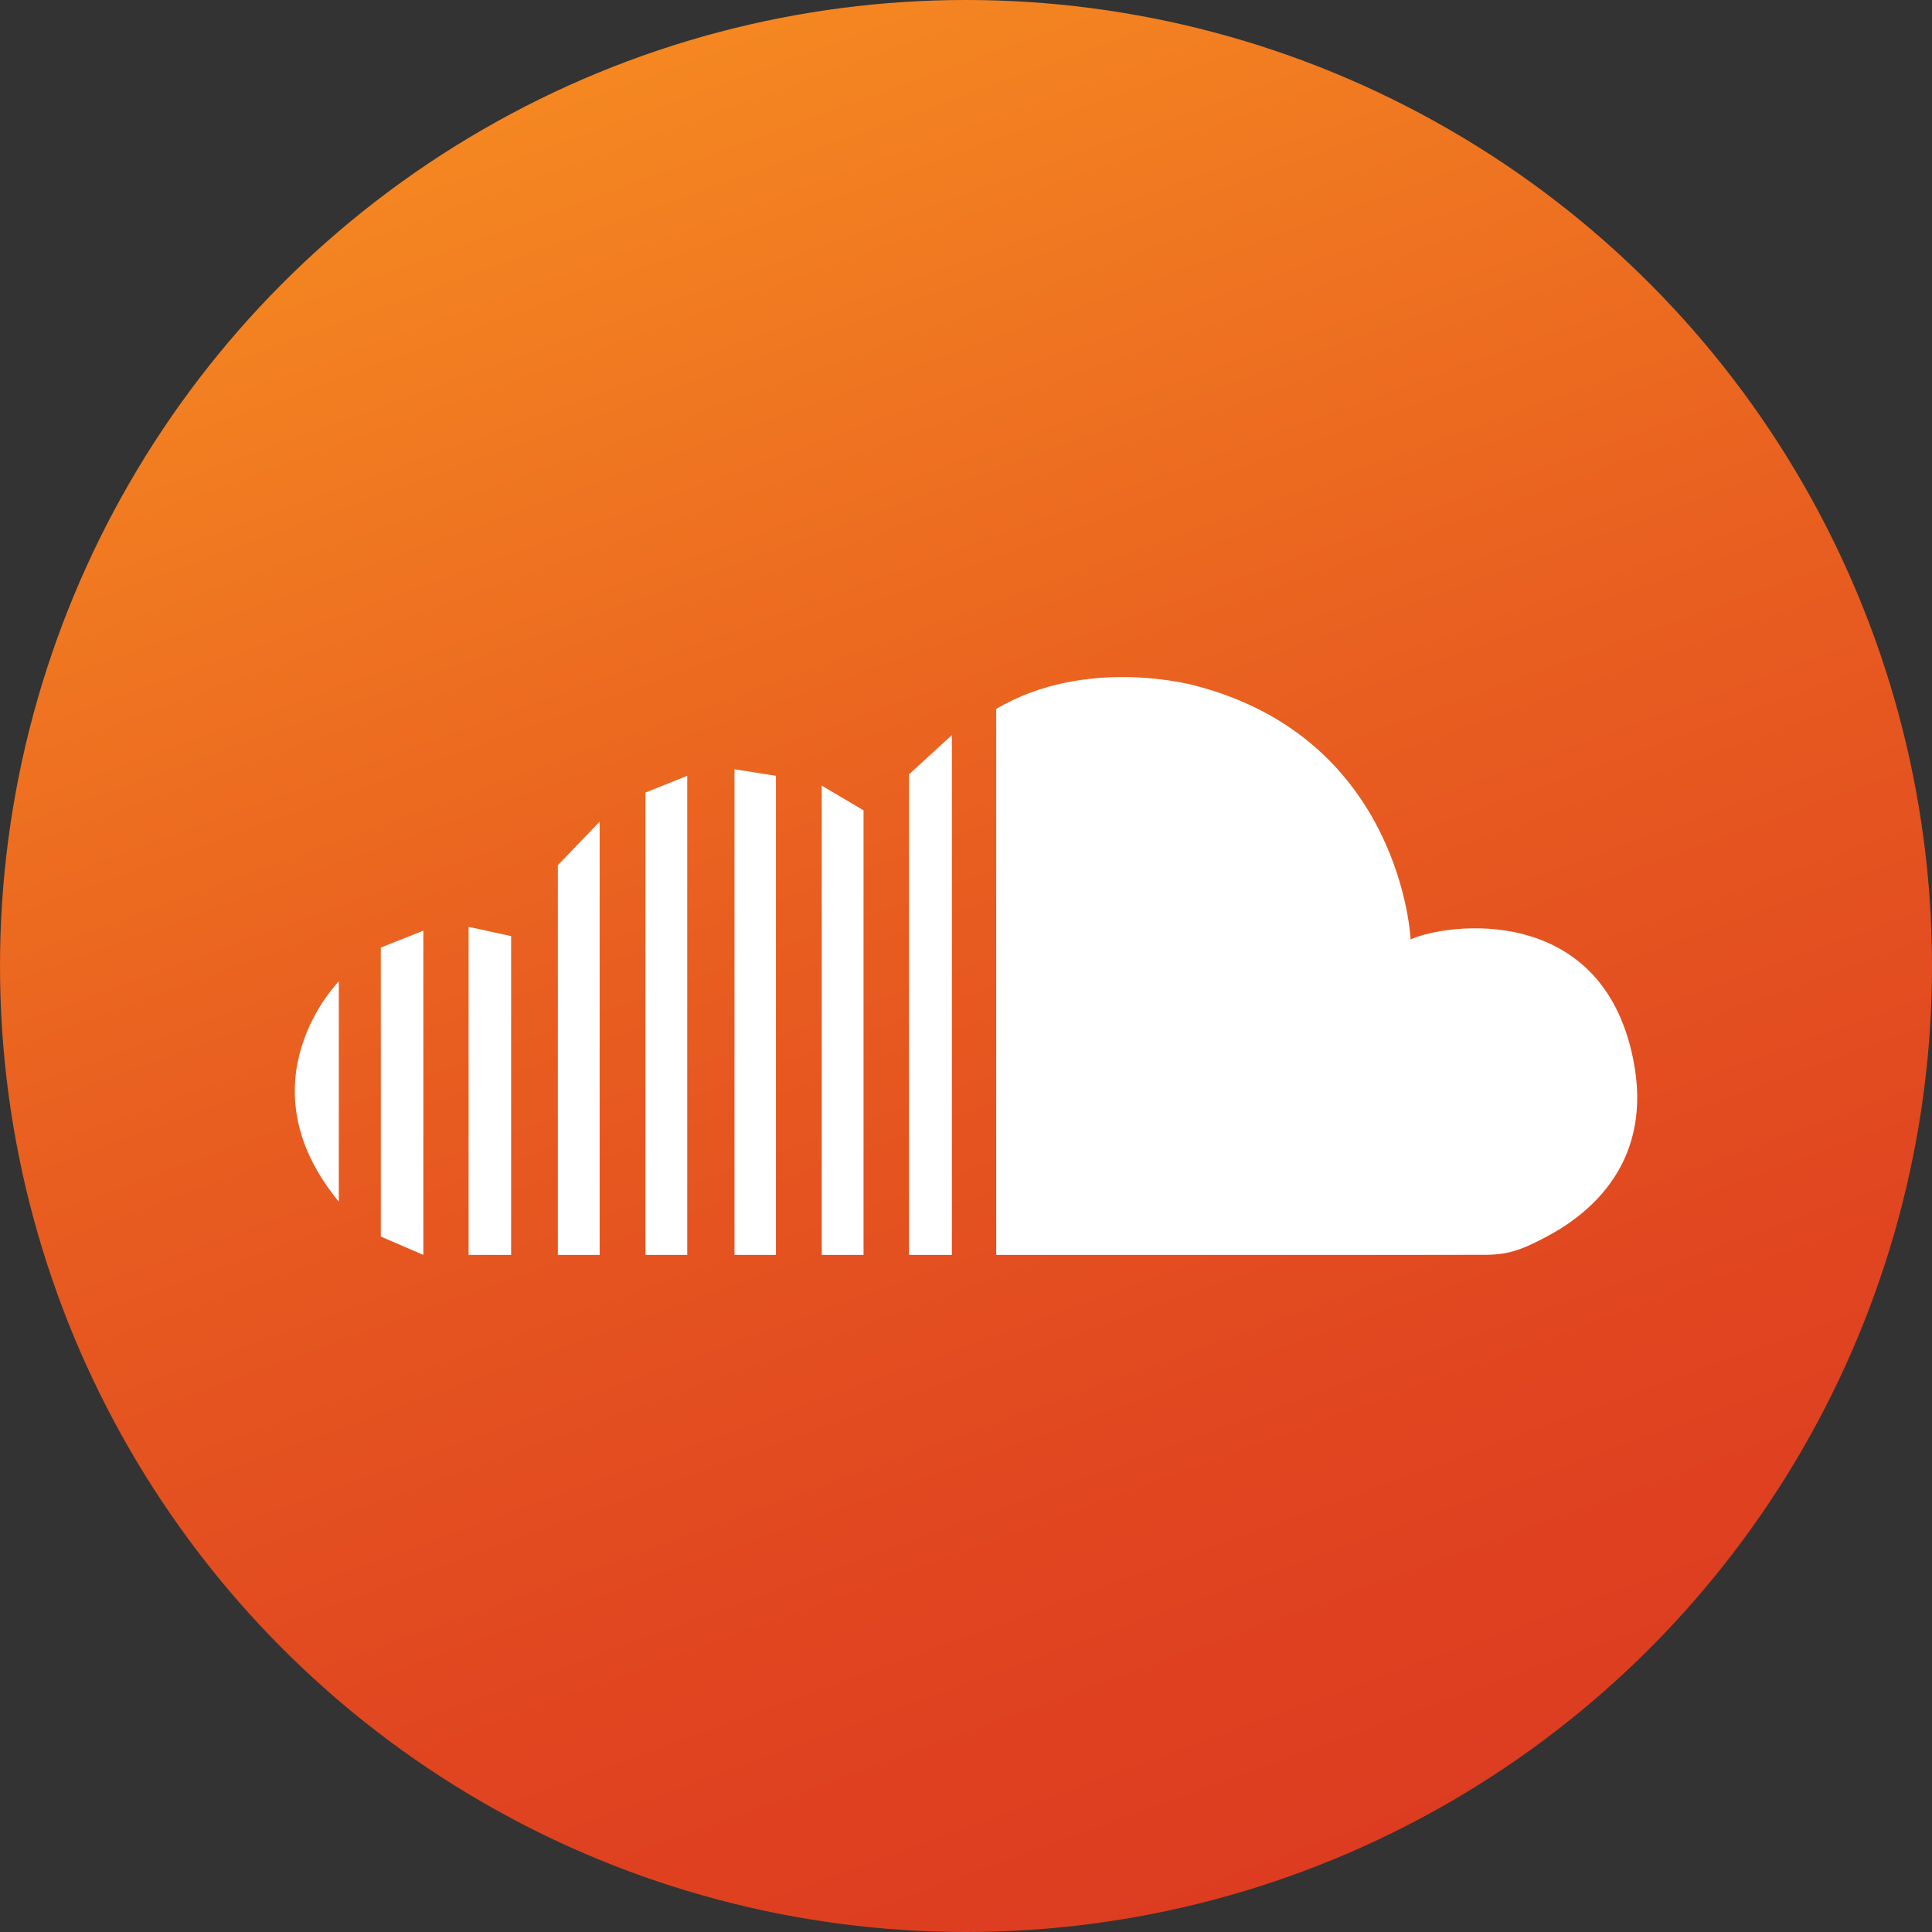<?xml version="1.0" ?><!DOCTYPE svg  PUBLIC '-//W3C//DTD SVG 1.1//EN'  'http://www.w3.org/Graphics/SVG/1.1/DTD/svg11.dtd'><svg enable-background="new 0 0 1024 1024" height="1024px" id="Soundcloud" version="1.1" viewBox="0 0 1024 1024" width="1024px" xml:space="preserve" xmlns="http://www.w3.org/2000/svg" xmlns:xlink="http://www.w3.org/1999/xlink"><rect x="0" y="0" width="1024" height="1024" fill="#333333" stroke="none"/><g id="Background"><linearGradient gradientTransform="matrix(0.94 0.342 0.342 -0.94 276.462 765.387)" gradientUnits="userSpaceOnUse" id="bg_1_" x1="463.886" x2="-194.53" y1="-73.65" y2="710.975"><stop offset="0" style="stop-color:#DD3C20"/><stop offset="0.209" style="stop-color:#E04520"/><stop offset="0.549" style="stop-color:#E85D20"/><stop offset="0.977" style="stop-color:#F48521"/><stop offset="1" style="stop-color:#F58721"/></linearGradient><circle cx="512.001" cy="512" fill="url(#bg_1_)" id="bg" r="512"/></g><g id="Soundcloud_1_"><path d="M865.563,561.094c-16.953-83.23-99.413-71.672-117.909-63.194c0,0-4.625-105.965-114.059-134.479   c0,0-57.413-16.184-105.58,12.331v289.383c7.289,0,14.577-0.001,21.866-0.004c17.822-0.003,35.646-0.006,53.466,0.002   c22.664,0.01,45.327-0.005,67.991,0.008c21.918,0.013,43.835,0.028,65.752,0.004c16.852-0.018,33.703-0.065,50.557-0.065   c13.423,0,21.609-4.155,31.513-9.331C843.573,642.983,876.597,615.256,865.563,561.094z" fill="#FFFFFF"/><polygon fill="#FFFFFF" points="481.775,665.126 504.511,665.126 504.511,389.622 481.775,410.429  "/><polygon fill="#FFFFFF" points="435.536,665.126 457.693,665.126 457.693,429.504 435.536,416.402  "/><polygon fill="#FFFFFF" points="389.296,665.126 411.26,665.126 411.26,411.201 389.296,407.732  "/><polygon fill="#FFFFFF" points="342.094,665.126 364.25,665.126 364.25,411.201 342.094,420.063  "/><polygon fill="#FFFFFF" points="295.662,665.126 317.818,665.126 317.818,435.476 295.662,458.596  "/><polygon fill="#FFFFFF" points="248.362,665.126 270.904,665.126 270.904,496.165 248.362,491.252  "/><polygon fill="#FFFFFF" points="201.834,655.402 224.376,665.126 224.376,493.275 201.834,502.234  "/><path d="M179.581,636.907V520.152C179.581,520.152,127.08,573.231,179.581,636.907z" fill="#FFFFFF"/></g></svg>